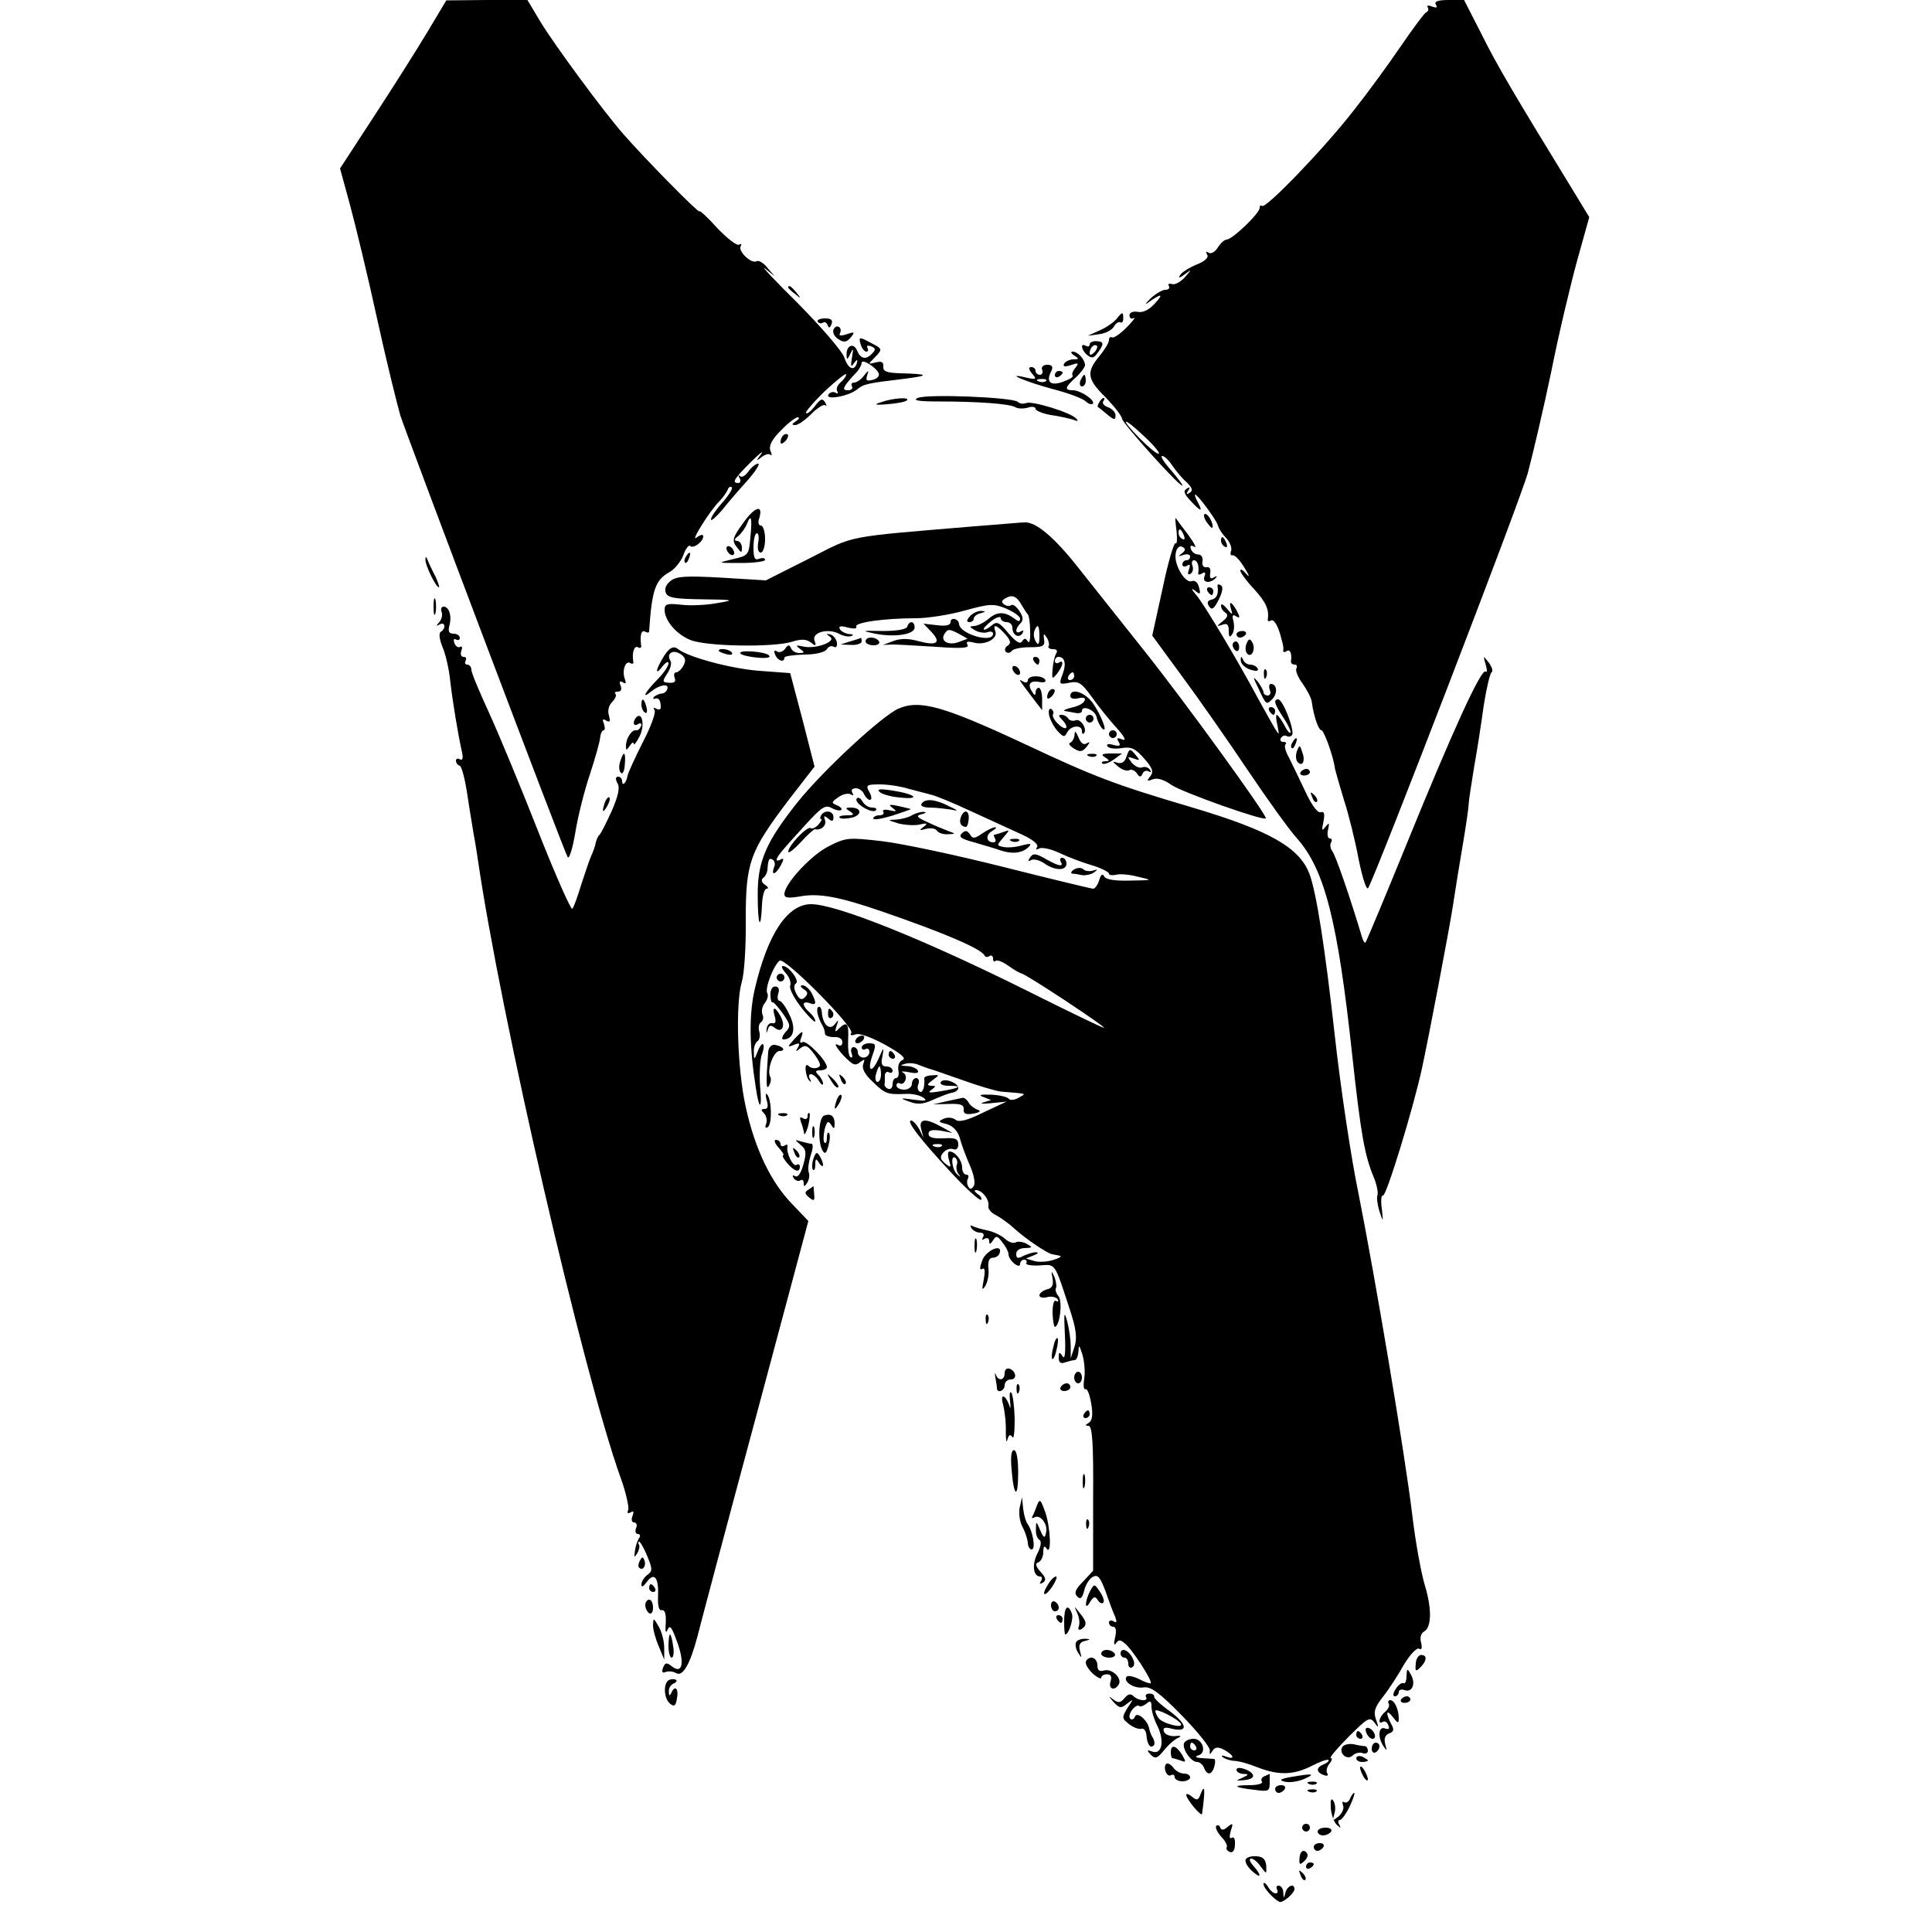 <?xml version="1.0" standalone="no"?>
<!DOCTYPE svg PUBLIC "-//W3C//DTD SVG 20010904//EN"
 "http://www.w3.org/TR/2001/REC-SVG-20010904/DTD/svg10.dtd">
<svg version="1.0" xmlns="http://www.w3.org/2000/svg"
 width="500pt" height="500pt" viewBox="0 0 500 500"
 preserveAspectRatio="xMidYMid meet">

<g transform="translate(0,500) scale(0.1,-0.1)"
fill="#000000" stroke="none">
<path d="M1106 4917 c-27 -45 -89 -143 -138 -218 l-88 -135 26 -95 c14 -52 46
-184 70 -294 24 -110 52 -222 60 -250 19 -58 422 -1124 433 -1143 4 -7 13 22
20 64 7 43 24 110 38 151 13 40 25 82 26 93 1 11 5 20 9 20 4 0 4 7 1 17 -5
11 -3 14 6 8 10 -5 11 -2 7 13 -4 12 -1 26 8 35 8 8 12 17 9 21 -4 3 -1 6 6 6
8 0 11 6 7 16 -4 10 -2 13 6 8 8 -5 9 -2 5 9 -8 21 2 49 14 41 5 -3 9 -2 8 3
-4 23 2 43 12 38 6 -4 10 -1 8 6 -3 27 1 40 11 34 6 -3 10 -3 10 2 7 106 16
132 52 152 13 7 29 26 36 43 6 18 15 29 18 25 8 -8 34 11 34 25 0 6 -8 4 -17
-3 -19 -16 33 68 58 93 9 9 19 23 22 30 2 7 7 10 11 7 3 -3 -8 -21 -24 -39
-17 -19 -30 -38 -30 -44 0 -6 12 5 28 23 15 19 44 53 66 77 21 24 34 44 28 44
-6 0 -17 -9 -25 -20 -8 -11 -17 -17 -22 -12 -5 4 -5 1 -1 -5 4 -7 2 -13 -3
-13 -18 0 -12 10 31 53 23 23 36 33 28 22 -14 -18 -13 -19 1 -8 9 7 19 10 23
6 4 -4 4 1 0 10 -5 13 3 29 27 53 18 19 38 34 43 34 6 0 4 -5 -4 -10 -11 -7
-12 -10 -2 -10 8 0 26 13 42 29 16 16 32 26 36 22 4 -3 4 0 -1 8 -6 11 -12 9
-26 -10 -10 -13 -20 -21 -23 -18 -3 2 19 28 49 57 30 28 55 48 55 43 0 -5 -7
-14 -15 -21 -8 -7 -12 -17 -8 -23 3 -5 1 -7 -5 -3 -6 3 -14 1 -18 -5 -9 -16
53 -4 74 13 17 14 25 16 117 27 73 9 71 13 -5 15 -35 1 -45 5 -44 17 1 12 -4
15 -20 11 -20 -5 -20 -5 -3 12 22 23 22 23 -12 40 -27 15 -29 14 -24 -4 3 -11
10 -20 15 -20 5 0 6 4 3 10 -3 5 0 7 9 4 12 -5 13 -9 3 -19 -16 -17 -30 -14
-39 8 -9 21 -28 13 -27 -11 0 -14 2 -14 10 3 7 16 8 14 4 -10 -4 -24 -3 -27 5
-15 8 10 10 11 8 2 -6 -24 -23 -18 -33 13 -6 17 -60 79 -120 140 -61 60 -99
101 -85 90 l25 -20 -19 22 c-10 13 -23 20 -28 17 -13 -8 -49 26 -41 39 3 5 2
7 -4 4 -6 -4 -31 16 -57 43 -25 28 -46 47 -46 43 0 -7 -140 135 -195 198 -53
60 -180 233 -216 292 l-34 57 -105 0 -105 -1 -49 -82z m1168 -883 c3 -7 -4
-14 -15 -17 -16 -4 -19 -2 -15 11 5 15 4 15 -8 0 -7 -10 -19 -18 -25 -18 -7 0
-9 -4 -6 -10 3 -5 -1 -10 -11 -10 -17 0 -12 10 24 48 6 7 12 18 12 23 0 12 38
-12 44 -27z"/>
<path d="M3716 4988 c5 -8 2 -9 -10 -5 -9 4 -15 3 -11 -2 3 -5 1 -11 -4 -13
-4 -1 -34 -41 -66 -88 -32 -47 -86 -121 -121 -165 -75 -97 -229 -257 -238
-248 -3 3 -6 1 -6 -5 0 -14 -70 -81 -85 -82 -6 0 -16 -9 -23 -20 -7 -12 -18
-18 -24 -14 -7 4 -8 3 -4 -5 5 -7 -5 -17 -28 -26 -19 -8 -38 -20 -42 -27 -5
-8 -1 -8 12 2 19 14 19 14 0 -8 -11 -12 -26 -20 -33 -17 -8 2 -11 0 -8 -5 3
-6 -1 -10 -9 -10 -8 0 -25 -10 -38 -22 -13 -13 -17 -18 -8 -12 35 25 43 25 20
0 -16 -18 -32 -26 -46 -23 -12 2 -21 -2 -21 -9 0 -7 5 -11 11 -7 6 3 -2 -8
-19 -25 -16 -16 -33 -28 -37 -25 -5 2 -8 -1 -8 -7 0 -7 -11 -25 -25 -42 -34
-41 -32 -59 16 -106 22 -23 42 -48 43 -56 2 -13 156 -184 156 -172 0 3 -14 21
-31 41 -17 19 -27 35 -21 35 5 0 17 -11 26 -25 9 -13 25 -33 37 -43 15 -15 17
-22 8 -27 -8 -6 -10 -4 -4 5 6 9 4 11 -4 5 -9 -5 -7 -13 10 -31 27 -29 33 -30
19 -4 -6 11 -9 20 -7 20 7 0 56 -67 59 -80 2 -8 11 -22 21 -32 10 -11 16 -26
13 -34 -3 -7 -1 -13 4 -11 6 1 20 -14 31 -33 12 -19 14 -26 5 -16 -9 11 -16
15 -16 9 0 -5 16 -27 35 -47 31 -34 40 -53 36 -79 -1 -5 3 -6 8 -3 8 5 19 -14
27 -46 1 -5 3 -11 4 -15 1 -5 2 -12 1 -16 -1 -5 3 -6 9 -2 9 6 14 -7 11 -27 0
-5 4 -8 10 -8 5 0 7 -4 4 -10 -3 -5 4 -23 16 -39 12 -17 23 -38 24 -48 4 -33
17 -73 25 -73 6 0 31 -67 35 -100 2 -8 12 -44 23 -80 12 -36 29 -105 38 -153
10 -50 21 -83 25 -75 26 49 393 1002 413 1074 13 49 41 168 61 264 19 96 50
225 67 287 l31 111 -48 79 c-144 235 -191 314 -231 395 l-45 88 -40 0 c-28 0
-38 -4 -33 -12z m-754 -1118 c23 -21 40 -42 37 -44 -3 -3 -25 15 -49 39 -55
56 -45 59 12 5z"/>
<path d="M2040 4256 c0 -2 8 -10 18 -17 15 -13 16 -12 3 4 -13 16 -21 21 -21
13z"/>
<path d="M2889 4174 c-7 -8 -26 -22 -43 -29 l-31 -14 29 4 c17 2 34 11 39 20
4 8 12 13 16 11 4 -3 8 1 8 9 0 19 -2 19 -18 -1z"/>
<path d="M2116 4168 c3 -5 9 -6 14 -3 4 3 10 0 12 -7 3 -8 6 -7 10 3 4 11 -1
15 -17 15 -13 0 -21 -4 -19 -8z"/>
<path d="M2157 4147 c-3 -8 3 -19 13 -25 14 -9 21 -8 32 5 11 14 10 15 -11 8
-15 -5 -21 -4 -17 3 3 6 2 13 -3 16 -5 3 -11 0 -14 -7z"/>
<path d="M2820 4109 c0 -6 -4 -7 -10 -4 -15 9 -12 -11 4 -24 10 -8 16 -8 23 1
21 27 21 34 2 35 -10 1 -19 -3 -19 -8z m12 -21 c-7 -7 -12 -8 -12 -2 0 6 3 14
7 17 3 4 9 5 12 2 2 -3 -1 -11 -7 -17z"/>
<path d="M2780 4080 c13 -8 13 -10 -2 -10 -9 0 -20 -5 -24 -11 -4 -8 1 -9 17
-4 20 7 22 6 12 -7 -7 -8 -10 -17 -7 -20 3 -3 -8 -10 -25 -16 -33 -12 -45 0
-30 28 5 11 2 16 -11 16 -10 0 -16 -6 -13 -13 3 -7 0 -13 -6 -13 -6 0 -11 5
-11 10 0 6 -5 10 -11 10 -8 0 -7 -6 2 -17 13 -15 11 -16 -16 -10 -59 14 -1
-11 70 -30 39 -10 76 -24 84 -31 7 -7 16 -10 19 -7 8 8 -30 34 -50 35 -24 0
-23 7 6 33 13 12 24 27 24 32 0 14 -18 35 -32 35 -6 0 -4 -5 4 -10z m-73 -66
c-3 -3 -12 -4 -19 -1 -8 3 -5 6 6 6 11 1 17 -2 13 -5z"/>
<path d="M2730 4029 c0 -5 5 -7 10 -4 6 3 10 8 10 11 0 2 -4 4 -10 4 -5 0 -10
-5 -10 -11z"/>
<path d="M2796 4015 c-3 -8 -1 -15 4 -15 6 0 10 7 10 15 0 8 -2 15 -4 15 -2 0
-6 -7 -10 -15z"/>
<path d="M2375 3970 c-14 -6 1 -9 55 -9 102 0 184 -6 198 -15 7 -4 21 -4 32
-1 11 4 20 2 20 -3 0 -5 18 -12 39 -16 22 -3 48 -9 58 -12 12 -5 15 -4 8 3
-15 16 -114 46 -129 40 -8 -3 -17 -2 -22 3 -13 12 -236 21 -259 10z"/>
<path d="M2280 3959 c-20 -6 -16 -8 18 -5 23 2 46 6 49 10 9 9 -37 6 -67 -5z"/>
<path d="M2845 3959 c-4 -6 -5 -11 -4 -12 2 -1 13 -10 25 -20 17 -14 21 -15
21 -2 0 8 -9 17 -19 21 -10 3 -16 10 -13 15 4 5 4 9 1 9 -3 0 -8 -5 -11 -11z"/>
<path d="M2027 3873 c-4 -3 -7 -11 -7 -17 0 -6 5 -5 12 2 6 6 9 14 7 17 -3 3
-9 2 -12 -2z"/>
<path d="M1923 3646 c-27 -37 -29 -45 -17 -61 13 -17 14 -17 14 -2 0 9 -6 17
-12 17 -9 1 -8 5 3 13 8 7 18 21 22 31 11 28 14 16 9 -35 -4 -45 -5 -47 -45
-56 -42 -10 -42 -10 21 -10 34 0 62 4 62 8 0 5 -7 6 -15 3 -12 -5 -15 2 -15
30 0 20 4 36 9 36 4 0 6 -11 3 -25 -2 -15 0 -25 7 -25 6 0 11 16 11 35 0 19
-5 35 -11 35 -6 0 -8 8 -4 19 11 37 -12 30 -42 -13z"/>
<path d="M3122 3650 c7 -10 14 -18 15 -16 6 6 -9 36 -18 36 -5 0 -4 -9 3 -20z"/>
<path d="M3045 3625 c2 -21 1 -35 -3 -31 -3 4 -19 -48 -33 -116 l-27 -123 77
-105 c43 -58 119 -167 170 -243 51 -76 108 -155 127 -176 72 -81 106 -212 144
-566 22 -202 32 -256 55 -311 8 -19 12 -40 10 -47 -3 -6 0 -25 5 -42 10 -29
10 -29 6 8 -3 20 -1 35 3 33 8 -5 79 227 101 329 18 83 70 356 80 420 5 33 16
103 25 155 9 52 16 102 16 110 0 8 7 51 14 95 8 44 19 116 25 160 7 44 16 82
20 85 5 3 1 14 -7 25 -15 19 -15 19 -8 -5 4 -14 4 -22 0 -18 -11 10 -85 -152
-207 -452 -55 -135 -102 -247 -104 -249 -2 -2 -5 2 -8 10 -32 107 -70 217 -78
226 -5 7 -7 17 -3 23 3 5 2 10 -3 10 -6 0 -8 10 -5 23 4 18 3 19 -7 7 -9 -12
-10 -9 -5 13 4 21 2 28 -7 25 -8 -3 -24 19 -41 56 -16 34 -35 73 -42 87 -8 14
-12 29 -8 33 3 3 1 6 -6 6 -7 0 -9 5 -6 10 4 6 10 8 15 5 5 -3 11 -1 14 3 7
12 -24 92 -36 92 -13 0 -10 -12 12 -45 11 -16 20 -34 20 -40 -1 -5 -8 2 -16
18 -8 15 -17 27 -20 27 -2 0 -2 -12 2 -27 5 -27 5 -27 -8 -6 -7 12 -26 46 -42
75 -53 99 -139 243 -160 268 -13 15 -14 19 -4 12 14 -12 16 -10 11 8 -3 13
-11 19 -19 16 -13 -5 -35 24 -41 54 -4 23 6 42 18 34 8 -4 7 -9 -2 -16 -11 -8
-10 -9 4 -4 9 3 17 1 17 -4 0 -6 -4 -10 -10 -10 -5 0 -10 -5 -10 -11 0 -5 5
-7 12 -3 8 5 9 2 5 -10 -4 -11 -3 -15 4 -11 6 4 8 13 5 21 -3 8 -1 14 4 14 9
0 14 -15 11 -33 -1 -5 4 -5 10 -1 8 5 10 2 6 -8 -6 -17 16 -19 30 -3 4 4 2 5
-5 1 -9 -6 -12 -2 -10 10 2 12 -2 18 -10 16 -7 -1 -12 5 -10 15 2 10 -3 18
-11 18 -8 0 -16 6 -19 14 -3 9 0 11 9 6 7 -5 0 9 -16 31 -16 21 -31 41 -32 43
-2 3 -1 -13 2 -34z m19 -11 c3 -8 2 -12 -4 -9 -6 3 -10 10 -10 16 0 14 7 11
14 -7z"/>
<path d="M2535 3639 c-359 -30 -319 -23 -442 -85 l-111 -56 -114 7 c-91 5
-117 4 -132 -8 -12 -9 -17 -20 -13 -31 5 -13 23 -16 94 -17 84 -1 86 -2 38
-10 -27 -5 -69 -7 -92 -4 -36 4 -43 2 -43 -13 0 -28 30 -63 66 -78 40 -17 213
-20 263 -5 25 8 38 7 50 -2 12 -10 14 -9 9 5 -8 21 34 33 63 18 11 -6 25 -9
32 -6 7 2 5 5 -5 5 -9 1 -20 6 -24 12 -5 9 1 10 20 5 16 -4 25 -3 22 2 -6 11
73 22 154 22 31 0 88 9 127 20 65 18 75 18 107 5 20 -9 36 -20 36 -26 0 -8 -4
-8 -12 -2 -27 21 -47 21 -69 2 -12 -10 -29 -19 -38 -19 -13 -1 -13 -2 2 -11
10 -6 25 -8 33 -5 8 3 14 1 14 -4 0 -26 -86 -1 -88 25 -1 14 -22 19 -22 5 0
-8 -12 -11 -35 -8 l-35 4 21 -22 c26 -28 13 -36 -35 -23 -25 7 -46 7 -64 0
l-27 -10 25 1 c14 0 65 -3 113 -6 66 -5 86 -3 81 5 -5 9 0 10 16 6 29 -8 63
10 56 29 -8 21 4 17 26 -8 14 -16 15 -23 6 -29 -7 -4 -9 -11 -5 -16 5 -4 11
-3 15 2 4 6 25 10 47 10 34 0 40 3 37 20 -2 16 -1 17 7 5 5 -8 7 -18 5 -22 -3
-4 2 -8 11 -8 10 0 13 -4 8 -12 -4 -7 -8 -26 -9 -41 -2 -25 -1 -26 12 -10 16
21 18 37 4 28 -5 -3 -10 -1 -10 4 0 6 4 11 9 11 17 0 21 -18 11 -45 -10 -26
-9 -27 17 -22 24 5 32 0 58 -36 16 -23 45 -59 64 -80 21 -23 27 -35 16 -31
-14 6 -16 4 -10 -6 6 -10 3 -12 -13 -8 -13 4 -20 2 -16 -3 3 -6 20 -8 37 -5
25 4 35 -1 58 -27 22 -25 25 -34 16 -46 -10 -12 -9 -14 6 -8 12 5 30 -1 48
-14 27 -19 238 -94 245 -87 5 6 -211 304 -314 433 -53 67 -128 161 -166 209
-67 86 -116 127 -146 124 -8 0 -60 -5 -115 -9z m109 -205 c6 -10 13 -21 16
-24 3 -3 6 -22 6 -44 1 -21 -2 -33 -6 -26 -6 9 -9 9 -15 0 -5 -8 -16 -1 -35
21 -24 29 -30 32 -44 20 -9 -8 -18 -12 -20 -10 -2 2 7 12 20 22 13 10 24 13
24 7 0 -5 7 -10 15 -10 8 0 15 -6 15 -14 0 -20 17 -29 26 -15 4 8 3 9 -4 5
-15 -9 -16 6 -1 21 8 8 7 17 -3 32 -8 12 -17 18 -21 15 -3 -3 -11 -3 -17 1 -9
6 -9 10 1 16 18 11 30 7 43 -17z m46 -81 c0 -21 -3 -24 -9 -14 -5 8 -7 20 -4
28 8 21 13 15 13 -14z m-207 6 l21 -12 -24 -9 c-26 -9 -47 3 -36 21 9 14 12
14 39 0z m297 -109 c0 -5 -5 -10 -11 -10 -5 0 -7 5 -4 10 3 6 8 10 11 10 2 0
4 -4 4 -10z"/>
<path d="M3160 3601 c0 -6 4 -13 10 -16 6 -3 7 1 4 9 -7 18 -14 21 -14 7z"/>
<path d="M1880 3581 c0 -5 5 -13 10 -16 6 -3 10 -2 10 4 0 5 -4 13 -10 16 -5
3 -10 2 -10 -4z"/>
<path d="M1775 3559 c-4 -6 -5 -12 -2 -15 2 -3 7 2 10 11 7 17 1 20 -8 4z"/>
<path d="M1101 3552 c-1 -14 27 -72 35 -72 2 0 -2 12 -9 28 -8 15 -17 34 -20
42 -4 10 -6 11 -6 2z"/>
<path d="M3151 3483 c3 -20 -2 -32 -16 -35 -10 -2 -12 -8 -6 -17 7 -11 13 -7
25 17 10 20 12 33 6 37 -6 4 -10 3 -9 -2z"/>
<path d="M3125 3470 c3 -5 8 -10 11 -10 2 0 4 5 4 10 0 6 -5 10 -11 10 -5 0
-7 -4 -4 -10z"/>
<path d="M1122 3430 c0 -19 2 -27 5 -17 2 9 2 25 0 35 -3 9 -5 1 -5 -18z"/>
<path d="M3160 3433 c0 -7 5 -15 12 -19 7 -5 5 -12 -8 -22 -16 -13 -17 -14 -1
-9 13 5 17 1 17 -16 0 -16 3 -18 9 -8 5 7 6 22 3 34 -4 14 -2 18 7 12 10 -6
11 -3 2 14 -14 25 -22 28 -15 4 5 -15 3 -15 -10 1 -9 11 -16 15 -16 9z"/>
<path d="M1143 3416 c3 -7 0 -19 -6 -26 -9 -10 -9 -11 1 -6 14 8 17 -10 3 -19
-6 -3 -4 -19 4 -39 8 -18 17 -57 20 -87 6 -52 20 -139 31 -187 3 -15 1 -21 -6
-17 -5 3 -10 2 -10 -4 0 -5 4 -11 10 -13 5 -1 14 -37 20 -78 6 -41 14 -86 16
-100 3 -14 7 -41 10 -60 60 -413 273 -1333 370 -1604 14 -38 22 -76 20 -83 -4
-9 -1 -11 6 -7 8 5 9 2 5 -9 -4 -10 -2 -17 4 -17 6 0 9 -7 5 -15 -3 -8 -1 -15
5 -15 6 0 7 -6 2 -12 -4 -7 -9 -22 -10 -33 -2 -16 -1 -17 6 -5 5 8 7 18 5 22
-3 4 -3 8 0 8 3 0 13 -17 21 -37 14 -34 14 -39 0 -49 -8 -6 -15 -17 -15 -25 0
-8 5 -5 14 7 19 26 31 12 29 -36 -1 -26 2 -39 10 -37 8 1 11 -10 10 -33 -2
-23 0 -29 5 -17 6 13 11 5 25 -34 20 -55 12 -84 -16 -60 -12 9 -16 8 -21 -5
-4 -11 -2 -15 7 -11 8 3 20 1 27 -3 17 -10 36 23 55 95 7 28 74 281 150 563
l137 512 -41 43 c-55 56 -97 142 -121 252 -22 100 -27 268 -10 325 6 19 11 91
10 160 0 149 10 176 112 311 l66 85 -31 121 -32 121 -81 6 c-75 6 -184 36
-209 56 -13 11 -26 2 -42 -27 -18 -31 -16 -41 2 -17 8 10 15 14 15 7 0 -7 -13
-26 -30 -43 -32 -33 -41 -51 -14 -29 21 17 46 21 41 6 -2 -7 -9 -12 -15 -12
-5 0 -14 -4 -19 -8 -4 -5 -3 -7 2 -5 10 3 15 -4 15 -23 0 -5 -5 -7 -12 -3 -7
4 -8 3 -4 -4 4 -6 -10 -44 -31 -84 -20 -40 -38 -79 -39 -86 -3 -18 -14 -28
-14 -14 0 7 -5 12 -10 12 -7 0 -8 -6 -2 -17 7 -11 2 -33 -15 -72 -14 -31 -28
-58 -31 -61 -4 -3 -8 -12 -10 -20 -1 -8 -7 -24 -12 -35 -5 -11 -16 -45 -26
-75 -9 -30 -19 -58 -23 -62 -3 -4 -44 88 -90 205 -46 117 -103 254 -127 306
-24 52 -44 100 -44 107 0 8 -5 14 -11 14 -5 0 -7 5 -4 10 3 6 1 10 -5 10 -7 0
-9 7 -6 16 3 8 2 13 -3 10 -5 -3 -12 1 -15 10 -3 8 -2 12 4 9 6 -3 10 -1 10 4
0 6 -7 11 -16 11 -12 0 -15 6 -11 21 7 25 -1 49 -15 49 -6 0 -8 -6 -5 -14z
m626 -138 c-5 -10 -14 -18 -19 -18 -5 0 -7 -6 -4 -14 4 -10 -1 -14 -14 -13
-18 1 -19 3 -5 24 8 12 12 27 8 33 -11 18 5 30 25 18 14 -9 16 -16 9 -30z"/>
<path d="M2510 3405 c-9 -10 -9 -15 -1 -15 6 0 11 4 11 9 0 5 8 12 18 14 14 4
14 5 1 6 -9 0 -22 -6 -29 -14z"/>
<path d="M2348 3378 c-3 -7 -27 -11 -64 -11 -55 1 -56 1 -19 -7 51 -10 102 -2
102 16 0 17 -14 19 -19 2z"/>
<path d="M3200 3358 c0 -4 4 -8 9 -8 6 0 12 4 15 8 3 5 -1 9 -9 9 -8 0 -15 -4
-15 -9z"/>
<path d="M2148 3352 c18 -12 -37 -33 -70 -25 -18 4 -20 3 -8 -6 13 -9 13 -11
-2 -11 -9 0 -19 6 -21 13 -4 9 -8 9 -15 -2 -5 -7 -15 -11 -21 -7 -7 5 -9 1 -5
-8 6 -16 24 -22 24 -8 0 4 23 7 51 8 30 0 54 6 59 14 4 7 12 10 18 6 6 -3 9 1
8 11 -2 9 -9 19 -17 21 -11 3 -12 2 -1 -6z"/>
<path d="M2200 3340 l-25 -8 28 -1 c15 -1 27 4 27 9 0 6 -1 10 -2 9 -2 -1 -14
-5 -28 -9z"/>
<path d="M2240 3340 c0 -5 9 -10 21 -10 11 0 17 5 14 10 -3 6 -13 10 -21 10
-8 0 -14 -4 -14 -10z"/>
<path d="M3226 3334 c-4 -9 -3 -21 2 -26 12 -12 23 15 12 31 -5 9 -9 8 -14 -5z"/>
<path d="M3190 3331 c0 -6 4 -12 8 -15 5 -3 9 1 9 9 0 8 -4 15 -9 15 -4 0 -8
-4 -8 -9z"/>
<path d="M1860 3316 c0 -2 9 -6 20 -9 11 -3 18 -1 14 4 -5 9 -34 13 -34 5z"/>
<path d="M1916 3309 c2 -4 22 -9 44 -11 24 -2 36 0 30 6 -10 10 -80 15 -74 5z"/>
<path d="M2675 3290 c3 -5 8 -10 11 -10 2 0 4 5 4 10 0 6 -5 10 -11 10 -5 0
-7 -4 -4 -10z"/>
<path d="M3211 3293 c-1 -13 16 -26 37 -29 6 -1 10 2 6 7 -3 5 -11 9 -19 9 -7
0 -16 6 -18 13 -4 9 -6 9 -6 0z"/>
<path d="M2620 3271 c0 -5 5 -13 10 -16 6 -3 10 -2 10 4 0 5 -4 13 -10 16 -5
3 -10 2 -10 -4z"/>
<path d="M3271 3254 c0 -11 3 -14 6 -6 3 7 2 16 -1 19 -3 4 -6 -2 -5 -13z"/>
<path d="M2660 3239 c0 -5 -6 -7 -12 -3 -14 8 -14 9 29 -48 l20 -26 0 29 c0
16 -4 29 -9 29 -4 0 -8 -6 -8 -12 0 -9 -3 -8 -9 2 -13 19 -5 30 19 25 12 -2
18 0 15 6 -8 12 -45 12 -45 -2z"/>
<path d="M3256 3220 c21 -45 21 -45 37 -29 14 15 12 39 -4 39 -4 0 -6 -7 -3
-15 4 -8 1 -15 -5 -15 -6 0 -11 4 -11 8 0 5 -7 17 -15 28 -13 15 -13 13 1 -16z"/>
<path d="M2717 3213 c-4 -3 -7 -11 -7 -17 0 -6 5 -5 12 2 6 6 9 14 7 17 -3 3
-9 2 -12 -2z"/>
<path d="M2770 3199 c0 -7 9 -9 21 -6 13 3 19 1 16 -6 -2 -7 -17 -15 -33 -18
-16 -4 -24 -8 -19 -9 6 -1 18 -3 28 -5 9 -2 17 0 17 5 0 17 35 2 38 -16 2 -10
9 -23 14 -29 18 -17 -3 37 -25 67 -21 28 -57 38 -57 17z"/>
<path d="M1660 3176 c0 -8 4 -17 9 -20 5 -4 7 3 4 14 -6 23 -13 26 -13 6z"/>
<path d="M2325 3166 c-43 -19 -195 -160 -260 -241 -83 -104 -105 -155 -104
-243 0 -78 8 -94 11 -24 1 23 6 42 12 42 6 0 4 5 -4 10 -9 6 -11 13 -5 18 6 4
10 13 11 20 2 28 4 33 14 27 5 -3 7 -12 3 -20 -8 -23 5 -18 18 6 8 15 8 19 0
15 -6 -4 -11 -4 -11 -1 0 8 14 24 74 90 42 46 52 53 68 44 11 -6 22 -8 25 -5
3 3 -2 8 -11 12 -15 6 -15 8 4 21 11 8 25 11 32 7 7 -4 8 -3 4 4 -4 7 -1 12 9
12 8 0 18 -7 21 -15 4 -8 10 -15 15 -15 6 0 5 9 -1 20 -10 18 -8 20 27 20 21
0 54 -5 73 -11 19 -5 45 -12 57 -15 12 -2 60 -22 105 -43 46 -21 105 -48 131
-60 29 -13 45 -26 41 -33 -4 -7 -3 -8 5 -4 7 4 31 -1 54 -12 23 -11 61 -25 85
-32 23 -7 42 -17 42 -21 0 -4 8 -5 18 -3 9 3 35 1 57 -5 40 -9 39 -9 -22 -10
-40 -1 -63 3 -66 12 -4 7 -8 3 -12 -10 -4 -13 -11 -23 -16 -23 -4 0 -108 25
-231 56 -123 31 -264 61 -315 67 -88 10 -93 10 -140 -14 -46 -24 -113 -97
-113 -123 0 -10 10 -11 40 -6 49 9 99 0 210 -38 163 -56 261 -98 268 -115 2
-4 8 -5 13 -1 5 3 9 0 9 -7 0 -7 3 -9 6 -6 4 4 19 -2 33 -12 14 -10 29 -19 34
-20 11 -1 223 -141 214 -141 -4 0 -93 43 -197 95 -267 133 -495 225 -561 225
-61 0 -112 -77 -145 -217 -16 -66 -15 -150 2 -258 9 -61 17 -57 11 5 -2 30 0
66 4 79 12 31 2 41 -10 10 -9 -23 -10 -23 -10 -2 -1 12 4 25 9 28 6 4 8 15 5
25 -3 10 -1 21 4 24 6 4 8 13 4 21 -3 9 0 22 7 30 6 8 9 19 6 24 -8 12 17 75
32 85 14 8 194 -173 185 -187 -4 -6 0 -8 11 -4 10 4 40 -7 77 -27 41 -23 55
-35 45 -39 -9 -4 -13 -15 -11 -27 2 -11 0 -20 -6 -20 -5 0 -9 -7 -9 -16 0 -9
-5 -14 -11 -12 -6 2 -10 7 -10 11 1 4 1 14 1 23 0 8 5 12 10 9 6 -3 10 -1 10
4 0 6 -7 11 -16 11 -12 0 -15 7 -10 28 4 23 3 23 -10 -7 -18 -41 -31 -34 -16
8 10 28 9 31 -9 31 -10 0 -19 -5 -19 -11 0 -5 5 -7 10 -4 6 3 10 0 10 -8 0 -7
-7 -14 -15 -14 -8 0 -15 6 -15 14 0 7 -5 13 -11 13 -6 0 -8 -7 -5 -16 3 -8 2
-13 -3 -10 -5 3 -7 24 -6 46 2 42 -3 48 -24 28 -10 -11 -11 -9 -6 7 6 16 5 17
-4 5 -13 -18 -31 -3 -34 28 0 11 -5 19 -9 16 -7 -4 -2 -27 11 -49 3 -5 6 -14
6 -20 0 -5 10 -9 23 -9 13 1 22 -4 22 -13 0 -9 -5 -11 -12 -7 -16 9 9 -25 31
-43 11 -10 18 -10 28 -1 11 8 12 7 7 -6 -4 -11 4 -27 25 -46 32 -31 37 -33 86
-31 17 1 37 -4 45 -10 11 -8 5 -9 -25 -5 -36 5 -38 4 -12 -5 21 -8 35 -7 60 4
18 8 40 17 50 19 10 1 18 8 17 13 -2 14 -38 26 -45 15 -4 -6 6 -10 21 -10 37
0 28 -6 -21 -14 -29 -5 -36 -4 -25 3 13 10 13 11 0 11 -12 1 -11 4 4 15 18 13
18 14 -2 12 -11 0 -20 -4 -20 -7 2 -23 -4 -40 -12 -35 -5 3 -7 12 -3 20 3 8 0
15 -6 15 -6 0 -11 -7 -11 -15 0 -8 -9 -15 -20 -15 -11 0 -20 5 -20 11 0 5 4 8
9 5 5 -3 11 1 14 8 3 8 1 17 -6 20 -7 4 1 4 16 1 19 -4 26 -2 22 5 -3 5 -16
11 -28 11 -18 1 -19 2 -4 6 10 3 26 1 35 -3 9 -4 22 -8 27 -10 6 -1 44 -15 85
-29 41 -15 86 -28 100 -30 71 -6 67 -4 46 -16 -10 -6 -21 -7 -25 -3 -3 5 -24
10 -46 11 -29 1 -34 -1 -20 -6 l20 -8 -20 -6 c-11 -4 -2 -4 20 -2 l40 4 -60
-28 c-42 -21 -64 -26 -72 -19 -7 6 -21 7 -30 3 -16 -7 -15 -9 7 -14 16 -5 28
-17 34 -36 4 -17 16 -48 26 -71 10 -23 15 -46 10 -53 -5 -9 -10 -10 -14 -2 -4
6 -4 16 -1 21 3 6 1 10 -4 10 -6 0 -11 8 -11 18 0 19 -18 42 -33 42 -4 0 -5
-10 -1 -22 6 -20 5 -21 -10 -9 -13 11 -14 17 -5 28 7 8 18 12 26 9 8 -3 13 2
13 12 0 15 -8 18 -38 16 -27 -1 -39 2 -39 12 0 9 10 11 31 8 l31 -6 -29 16
c-41 23 -59 21 -52 -6 l6 -23 -11 23 c-7 12 -16 22 -21 22 -14 0 24 -49 103
-134 39 -42 74 -74 78 -71 3 3 -1 10 -9 15 -8 6 -10 10 -4 10 16 0 35 -25 32
-41 -2 -7 7 -18 20 -24 13 -7 35 -23 50 -37 28 -25 81 -61 95 -64 4 -1 13 -2
20 -4 6 -1 -1 -6 -18 -11 -16 -5 -39 -6 -50 -2 l-20 6 20 8 c11 4 14 8 7 8 -7
1 -22 -4 -33 -9 -15 -8 -19 -7 -19 5 0 9 9 15 23 15 20 1 20 2 4 11 -9 5 -22
7 -28 4 -6 -4 -18 0 -28 9 -10 9 -31 19 -47 22 -15 3 -32 8 -37 11 -6 3 -7 1
-3 -5 4 -7 14 -12 22 -12 9 0 12 -5 8 -12 -4 -7 -3 -8 4 -4 7 4 12 1 12 -6 0
-9 3 -9 10 2 8 13 11 12 24 -5 9 -11 16 -25 16 -31 0 -16 30 -40 30 -25 0 6 5
11 11 11 5 0 8 -4 5 -9 -3 -4 12 -7 34 -6 43 3 38 10 79 -115 16 -49 19 -72
12 -95 l-10 -30 0 30 c0 17 -4 46 -9 65 -8 29 -9 24 -6 -35 2 -46 0 -65 -6
-55 -8 12 -10 12 -10 -4 0 -12 5 -16 16 -12 9 3 20 6 25 6 5 0 9 10 10 23 1
18 2 17 10 -8 5 -16 8 -45 5 -63 -3 -18 -1 -30 3 -27 5 2 11 -14 15 -37 5 -29
3 -44 -6 -50 -10 -6 -10 -8 -1 -8 10 0 13 -45 12 -187 l0 -188 -26 -28 c-20
-20 -24 -30 -15 -39 8 -8 13 -4 18 16 3 14 13 30 22 35 13 7 19 0 33 -37 9
-26 20 -56 25 -66 5 -14 4 -17 -4 -12 -7 4 -12 2 -12 -3 0 -6 5 -11 11 -11 7
0 9 -10 5 -27 -4 -17 -3 -23 2 -16 7 10 11 10 23 0 19 -15 72 -97 67 -103 -2
-2 -16 3 -31 11 -15 7 -29 10 -32 5 -8 -13 21 -31 45 -27 18 3 41 -14 98 -72
41 -42 74 -83 73 -91 -1 -12 0 -12 7 -1 7 10 14 11 31 2 25 -14 28 -26 4 -17
-10 4 -14 3 -9 -1 4 -4 17 -9 29 -10 12 0 40 -8 62 -17 54 -21 93 -20 140 4
21 11 41 18 43 15 3 -2 -3 -7 -12 -11 -20 -8 -21 -20 0 -28 9 -3 12 -2 9 5 -4
5 -1 16 5 24 7 8 9 15 4 15 -5 0 16 25 46 55 49 49 55 53 67 37 11 -15 12 -14
4 8 -7 20 -3 32 19 60 15 19 39 56 54 83 16 26 33 44 39 40 6 -4 8 2 5 15 -4
13 -1 25 8 30 19 11 20 59 1 121 -9 30 -24 111 -32 180 -20 164 -95 609 -139
831 -20 96 -47 279 -61 405 -26 234 -48 374 -66 423 -26 69 -104 113 -306 173
-199 59 -249 78 -428 162 -214 100 -275 117 -330 93z m-45 -946 c0 -11 -4 -20
-9 -20 -5 0 -7 9 -4 20 3 11 7 20 9 20 2 0 4 -9 4 -20z m157 -186 c-3 -3 -12
-4 -19 -1 -8 3 -5 6 6 6 11 1 17 -2 13 -5z m39 -49 c-2 -7 0 -18 5 -24 6 -8 5
-8 -3 -1 -14 11 -19 52 -6 44 5 -4 7 -12 4 -19z"/>
<path d="M2715 3149 c3 -12 12 -30 22 -41 15 -16 18 -17 25 -3 10 18 38 20 38
3 0 -6 2 -9 5 -6 10 10 -8 39 -21 34 -7 -3 -16 -1 -19 4 -4 6 -11 10 -18 10
-8 0 -8 -3 1 -12 20 -20 13 -32 -8 -13 -11 10 -17 21 -15 26 3 4 1 10 -4 14
-6 3 -8 -4 -6 -16z"/>
<path d="M3285 3160 c3 -5 8 -10 11 -10 2 0 4 5 4 10 0 6 -5 10 -11 10 -5 0
-7 -4 -4 -10z"/>
<path d="M1647 3144 c-11 -12 -8 -26 4 -18 7 4 10 2 8 -5 -3 -7 -8 -12 -13
-11 -11 2 -26 -21 -26 -40 0 -13 1 -13 10 0 5 8 10 11 10 5 0 -5 7 3 15 19 14
26 8 65 -8 50z"/>
<path d="M2810 3140 c0 -5 5 -10 10 -10 6 0 10 5 10 10 0 6 -4 10 -10 10 -5 0
-10 -4 -10 -10z"/>
<path d="M2781 3098 c-1 -9 -6 -18 -11 -20 -6 -2 -2 -8 9 -15 16 -10 22 -9 33
4 9 12 10 15 0 9 -8 -5 -15 1 -21 16 -7 16 -10 18 -10 6z"/>
<path d="M2870 3100 c0 -5 5 -10 10 -10 6 0 10 5 10 10 0 6 -4 10 -10 10 -5 0
-10 -4 -10 -10z"/>
<path d="M3345 3079 c-4 -6 -5 -12 -2 -15 2 -3 7 2 10 11 7 17 1 20 -8 4z"/>
<path d="M3356 3055 c-3 -10 -3 -22 3 -28 12 -12 20 4 11 27 -6 19 -7 19 -14
1z"/>
<path d="M2915 3041 c-4 -13 -12 -18 -23 -15 -14 5 -14 3 2 -10 10 -8 23 -13
29 -9 5 3 14 -1 19 -8 7 -11 11 -11 15 -1 2 6 10 9 15 6 7 -4 8 -2 4 4 -4 6
-13 9 -20 6 -7 -3 -19 3 -27 12 -12 16 -12 17 5 11 16 -6 17 -5 6 8 -16 19
-17 19 -25 -4z"/>
<path d="M1605 3029 c-4 -12 -3 -25 2 -29 4 -5 9 4 10 21 3 34 -3 38 -12 8z"/>
<path d="M2818 3043 c7 -3 16 -2 19 1 4 3 -2 6 -13 5 -11 0 -14 -3 -6 -6z"/>
<path d="M2860 3040 c12 -8 12 -10 1 -10 -8 0 -12 -3 -8 -6 3 -3 16 1 29 10
l22 16 -29 0 c-23 0 -27 -3 -15 -10z"/>
<path d="M3366 3002 c-3 -5 1 -9 9 -9 8 0 15 4 15 9 0 4 -4 8 -9 8 -6 0 -12
-4 -15 -8z"/>
<path d="M2276 2951 c5 -6 29 -13 53 -15 56 -6 40 9 -19 18 -31 5 -42 4 -34
-3z"/>
<path d="M3396 2937 c3 -10 9 -15 12 -12 3 3 0 11 -7 18 -10 9 -11 8 -5 -6z"/>
<path d="M1566 2925 c-9 -26 -7 -32 5 -12 6 10 9 21 6 23 -2 3 -7 -2 -11 -11z"/>
<path d="M2217 2933 c-7 -12 40 -40 50 -30 3 4 -1 7 -10 7 -9 0 -20 7 -25 16
-5 9 -12 12 -15 7z"/>
<path d="M2385 2920 c-4 -6 6 -10 22 -10 15 0 39 -3 53 -5 22 -5 21 -3 -5 9
-35 18 -61 20 -70 6z"/>
<path d="M2310 2909 c12 -9 11 -10 -8 -6 -12 3 -20 1 -16 -4 3 -5 -2 -9 -10
-9 -9 0 -16 -4 -16 -8 0 -5 22 -1 49 7 27 9 48 16 48 17 -1 1 -15 4 -32 8 -23
5 -27 4 -15 -5z"/>
<path d="M2200 2900 c12 -8 10 -10 -9 -10 -13 0 -22 -3 -18 -6 3 -4 18 -3 32
0 27 7 25 26 -3 26 -15 0 -15 -2 -2 -10z"/>
<path d="M2125 2890 c-3 -5 -3 -10 0 -10 3 0 0 -6 -7 -14 -7 -8 -16 -12 -20
-9 -10 5 -58 -46 -58 -61 0 -6 14 5 32 24 17 19 34 34 37 34 16 -4 31 10 26
24 -4 11 -2 12 8 4 10 -9 14 -8 14 3 0 17 -23 20 -32 5z"/>
<path d="M2360 2890 c-8 -5 -26 -10 -40 -11 -24 -1 -24 -1 5 -10 16 -4 41 -6
55 -3 20 5 22 3 10 -6 -12 -9 -11 -10 7 -5 12 3 24 1 28 -5 3 -5 16 -10 28 -9
21 1 21 1 2 8 -11 4 -35 14 -54 23 -29 13 -32 17 -15 21 11 3 13 5 4 6 -8 0
-22 -4 -30 -9z"/>
<path d="M2487 2886 c-6 -14 0 -26 13 -26 3 0 6 9 7 20 2 23 -12 27 -20 6z"/>
<path d="M2542 2843 c-20 -14 -25 -14 -32 -2 -7 10 -12 11 -21 2 -9 -9 -1 -14
32 -23 24 -7 55 -16 69 -21 30 -10 56 -7 72 9 9 9 5 10 -18 4 -16 -5 -37 -6
-47 -4 -18 4 -18 4 0 25 17 20 17 20 0 14 -10 -4 -21 -7 -23 -7 -3 0 -2 -4 1
-10 3 -5 2 -10 -4 -10 -19 0 -21 19 -4 29 10 6 14 10 8 10 -5 0 -20 -7 -33
-16z"/>
<path d="M2618 2823 c7 -3 16 -2 19 1 4 3 -2 6 -13 5 -11 0 -14 -3 -6 -6z"/>
<path d="M2664 2778 c-4 -7 -3 -8 4 -4 7 4 22 0 34 -8 28 -20 58 -20 58 -1 0
8 -5 15 -11 15 -5 0 -7 -4 -4 -10 9 -14 -5 -12 -35 5 -31 18 -37 18 -46 3z"/>
<path d="M2780 2750 c-8 -5 -10 -10 -5 -11 6 0 17 -2 26 -4 9 -1 23 2 30 7 11
8 11 9 -2 5 -9 -3 -21 -1 -25 3 -5 5 -15 5 -24 0z"/>
<path d="M2034 2481 c9 -10 14 -24 11 -32 -3 -8 11 -34 30 -58 19 -24 35 -39
35 -34 0 6 -7 16 -15 23 -8 7 -15 16 -15 21 0 5 7 6 15 3 18 -7 19 0 5 27 -6
10 -16 19 -23 19 -7 0 -6 -4 3 -10 11 -7 12 -12 3 -21 -8 -8 -14 -6 -22 9 -7
13 -7 23 -1 27 10 6 -18 45 -34 45 -5 0 -2 -8 8 -19z"/>
<path d="M2010 2470 c0 -5 5 -10 10 -10 6 0 10 5 10 10 0 6 -4 10 -10 10 -5 0
-10 -4 -10 -10z"/>
<path d="M1994 2424 c0 -12 3 -20 5 -18 2 2 14 -11 27 -29 20 -29 21 -34 6
-49 -8 -10 -10 -18 -5 -18 27 0 34 28 16 64 -9 20 -21 36 -26 36 -4 0 -6 8 -3
18 4 12 1 19 -8 19 -8 0 -13 -10 -12 -23z"/>
<path d="M2005 2370 c4 -14 2 -20 -6 -18 -7 2 -14 -5 -15 -15 -1 -13 -1 -13 3
-2 3 12 8 13 18 5 19 -15 29 4 15 30 -14 26 -23 26 -15 0z"/>
<path d="M2143 2375 c0 -8 4 -12 9 -9 5 3 6 10 3 15 -9 13 -12 11 -12 -6z"/>
<path d="M2055 2310 c-18 -20 -18 -21 0 -14 14 6 16 4 10 -7 -7 -11 -6 -12 6
-2 13 10 19 8 37 -16 16 -23 18 -30 8 -34 -8 -3 -18 -1 -23 4 -6 6 -9 2 -8
-10 1 -12 5 -24 10 -28 4 -5 5 -2 1 5 -4 6 -3 12 3 12 5 0 15 -8 20 -17 6 -10
11 -13 11 -7 0 5 -5 15 -12 22 -9 9 -8 12 5 12 9 0 17 4 17 8 0 17 -53 71 -63
65 -6 -4 -8 0 -4 10 8 22 4 21 -18 -3z"/>
<path d="M2215 2310 c-3 -5 -2 -10 4 -10 5 0 13 5 16 10 3 6 2 10 -4 10 -5 0
-13 -4 -16 -10z"/>
<path d="M1988 2277 c-6 -82 -5 -99 2 -87 5 8 6 18 4 22 -11 17 8 68 23 68 19
0 9 13 -12 16 -9 1 -16 -7 -17 -19z"/>
<path d="M2300 2270 c0 -5 5 -10 11 -10 5 0 7 5 4 10 -3 6 -8 10 -11 10 -2 0
-4 -4 -4 -10z"/>
<path d="M2151 2203 c7 -12 15 -20 18 -17 3 2 -3 12 -13 22 -17 16 -18 16 -5
-5z"/>
<path d="M2176 2207 c3 -10 9 -15 12 -12 3 3 0 11 -7 18 -10 9 -11 8 -5 -6z"/>
<path d="M1984 2153 c5 -16 3 -23 -5 -23 -10 0 -10 -3 -2 -11 6 -6 9 -18 6
-27 -4 -9 -2 -13 4 -9 12 8 10 73 -2 85 -4 4 -4 -3 -1 -15z"/>
<path d="M2166 2155 c-9 -26 -7 -32 5 -12 6 10 9 21 6 23 -2 3 -7 -2 -11 -11z"/>
<path d="M2450 2150 l-35 -8 40 1 c31 1 40 -2 39 -14 -1 -12 6 -14 25 -11 17
3 21 7 11 10 -8 3 -19 11 -23 18 -4 8 -11 13 -15 13 -4 -1 -23 -5 -42 -9z"/>
<path d="M2018 2113 c7 -3 16 -2 19 1 4 3 -2 6 -13 5 -11 0 -14 -3 -6 -6z"/>
<path d="M2090 2111 c0 -7 -5 -9 -12 -5 -8 5 -9 2 -5 -10 4 -10 7 -23 8 -29 0
-7 5 1 10 17 4 17 6 32 4 35 -3 2 -5 -1 -5 -8z"/>
<path d="M2133 2113 c-15 -5 -17 -71 -4 -91 6 -10 10 -7 15 13 4 15 5 30 1 33
-3 3 -5 -3 -5 -13 0 -10 -3 -16 -6 -12 -4 3 -3 18 0 34 6 21 9 24 17 12 7 -12
9 -11 9 3 0 20 -10 27 -27 21z"/>
<path d="M2102 2070 c0 -14 2 -19 5 -12 2 6 2 18 0 25 -3 6 -5 1 -5 -13z"/>
<path d="M2015 2030 c10 -11 15 -20 12 -20 -4 0 1 -9 10 -20 19 -22 33 -26 33
-9 0 5 -4 8 -9 4 -9 -5 -27 32 -23 48 1 5 -2 6 -8 2 -5 -3 -10 -1 -10 4 0 6
-5 11 -12 11 -6 0 -3 -9 7 -20z"/>
<path d="M2072 2037 c14 -11 16 -20 7 -51 -6 -22 -14 -34 -21 -30 -7 4 -8 2
-4 -5 4 -6 12 -9 17 -6 5 4 9 0 9 -7 0 -10 2 -10 9 1 5 8 7 20 4 27 -3 8 0 27
5 44 6 16 7 30 2 30 -4 0 -17 3 -27 6 -17 5 -17 5 -1 -9z"/>
<path d="M2056 2017 c3 -10 9 -15 12 -12 3 3 0 11 -7 18 -10 9 -11 8 -5 -6z"/>
<path d="M2105 2001 c-4 -13 -4 -25 -1 -28 3 -4 6 2 6 13 0 16 2 17 10 4 5 -8
10 -10 10 -5 0 6 -4 16 -9 24 -7 11 -10 9 -16 -8z"/>
<path d="M2092 1921 c-10 -6 -10 -10 2 -20 12 -10 15 -9 13 8 -1 12 -1 21 -2
21 0 0 -6 -4 -13 -9z"/>
<path d="M2522 1775 c0 -16 2 -22 5 -12 2 9 2 23 0 30 -3 6 -5 -1 -5 -18z"/>
<path d="M2542 1738 c-7 -19 -7 -26 0 -22 7 4 8 -5 4 -27 -5 -27 -5 -30 4 -17
6 10 10 30 8 45 -2 18 2 28 11 28 8 0 16 5 18 12 9 26 -35 8 -45 -19z"/>
<path d="M2724 1691 c3 -17 -1 -25 -15 -28 -10 -3 -19 -10 -19 -15 0 -6 9 -8
20 -5 11 3 23 0 27 -5 3 -6 2 -8 -4 -5 -6 4 -9 -10 -9 -32 1 -22 4 -37 7 -35
13 8 19 67 8 80 -6 7 -9 17 -6 21 2 4 0 17 -4 28 -8 18 -9 17 -5 -4z"/>
<path d="M2551 1584 c0 -11 3 -14 6 -6 3 7 2 16 -1 19 -3 4 -6 -2 -5 -13z"/>
<path d="M2726 1514 c-4 -14 -5 -28 -3 -31 3 -2 8 8 11 23 4 14 5 28 3 31 -3
2 -8 -8 -11 -23z"/>
<path d="M2576 1435 c2 -11 4 -23 4 -27 0 -15 20 -8 20 7 0 8 7 15 16 15 17 0
14 22 -4 28 -7 2 -12 -3 -12 -12 0 -19 -17 -21 -23 -3 -2 6 -3 3 -1 -8z"/>
<path d="M2780 1435 c0 -8 5 -15 10 -15 6 0 10 7 10 15 0 8 -4 15 -10 15 -5 0
-10 -7 -10 -15z"/>
<path d="M2631 1404 c0 -11 3 -14 6 -6 3 7 2 16 -1 19 -3 4 -6 -2 -5 -13z"/>
<path d="M2745 1410 c-3 -5 1 -10 9 -10 9 0 16 5 16 10 0 6 -4 10 -9 10 -6 0
-13 -4 -16 -10z"/>
<path d="M2614 1374 c2 -16 1 -22 -1 -14 -10 31 -26 36 -17 5 4 -16 8 -48 7
-70 0 -22 2 -31 4 -21 4 13 7 15 13 7 4 -7 6 15 6 48 -1 33 -5 63 -9 67 -4 4
-5 -6 -3 -22z"/>
<path d="M2805 1340 c-3 -5 -1 -10 4 -10 6 0 11 5 11 10 0 6 -2 10 -4 10 -3 0
-8 -4 -11 -10z"/>
<path d="M2618 1196 c6 -72 17 -76 17 -7 0 35 -4 58 -11 58 -7 0 -9 -18 -6
-51z"/>
<path d="M2802 1165 c0 -16 2 -22 5 -12 2 9 2 23 0 30 -3 6 -5 -1 -5 -18z"/>
<path d="M2639 1099 c-3 -15 0 -38 7 -50 7 -13 13 -32 14 -41 0 -10 5 -18 10
-18 11 0 3 47 -10 65 -5 6 -10 24 -12 40 l-3 30 -6 -26z"/>
<path d="M2684 1105 c-4 -11 -9 -24 -12 -29 -3 -5 0 -6 5 -3 15 9 36 -18 30
-40 -3 -15 -6 -14 -15 7 -10 24 -11 24 -11 3 -1 -12 3 -25 9 -28 6 -4 4 -17
-5 -35 -15 -29 -11 -60 7 -60 5 0 6 -5 2 -12 -5 -7 -3 -8 5 -4 9 6 8 13 -6 28
-13 15 -15 22 -5 25 6 3 12 14 12 26 0 15 3 18 8 10 14 -22 11 53 -3 94 -12
33 -14 35 -21 18z"/>
<path d="M2811 1054 c0 -11 3 -14 6 -6 3 7 2 16 -1 19 -3 4 -6 -2 -5 -13z"/>
<path d="M1656 961 c-4 -7 -5 -15 -2 -18 9 -9 19 4 14 18 -4 11 -6 11 -12 0z"/>
<path d="M2712 899 c-19 -30 -8 -34 12 -4 9 14 13 25 9 25 -5 0 -14 -9 -21
-21z"/>
<path d="M1680 890 c0 -5 5 -10 11 -10 5 0 7 5 4 10 -3 6 -8 10 -11 10 -2 0
-4 -4 -4 -10z"/>
<path d="M2821 882 c-14 -27 -14 -53 0 -28 9 14 13 16 20 5 4 -7 11 -10 14 -7
4 4 0 16 -8 28 -15 22 -15 22 -26 2z"/>
<path d="M1670 846 c0 -8 5 -18 10 -21 6 -3 10 3 10 14 0 12 -4 21 -10 21 -5
0 -10 -6 -10 -14z"/>
<path d="M2720 846 c0 -9 5 -16 10 -16 6 0 10 4 10 9 0 6 -4 13 -10 16 -5 3
-10 -1 -10 -9z"/>
<path d="M2754 805 c0 -19 1 -35 3 -35 9 0 22 41 17 54 -10 27 -20 18 -20 -19z"/>
<path d="M2788 825 c5 -11 7 -26 4 -34 -3 -8 0 -11 7 -7 15 10 14 19 -5 42
-15 19 -15 19 -6 -1z"/>
<path d="M2735 810 c3 -5 8 -10 11 -10 2 0 4 5 4 10 0 6 -5 10 -11 10 -5 0 -7
-4 -4 -10z"/>
<path d="M1690 794 c0 -12 7 -37 15 -55 l14 -34 0 30 c0 17 -6 41 -14 55 -14
24 -14 24 -15 4z"/>
<path d="M1730 740 c0 -16 4 -30 8 -30 5 0 7 14 4 30 -2 17 -6 30 -8 30 -2 0
-4 -13 -4 -30z"/>
<path d="M2785 750 c-3 -5 -1 -18 5 -27 10 -16 10 -15 5 4 -4 15 -1 23 12 26
16 4 16 5 1 6 -9 0 -20 -3 -23 -9z"/>
<path d="M2850 720 c0 -5 9 -10 21 -10 11 0 17 5 14 10 -3 6 -13 10 -21 10 -8
0 -14 -4 -14 -10z"/>
<path d="M2900 720 c0 -5 5 -10 10 -10 6 0 10 -7 10 -16 0 -8 5 -12 10 -9 7 4
7 13 0 26 -11 20 -30 26 -30 9z"/>
<path d="M3664 694 c-2 -20 0 -21 12 -9 17 17 18 32 2 32 -7 0 -14 -11 -14
-23z"/>
<path d="M2810 697 c0 -7 9 -20 20 -30 11 -9 20 -13 20 -9 0 5 7 9 15 9 10 0
13 -6 9 -19 -6 -19 10 -25 21 -8 10 16 -16 42 -37 37 -13 -4 -18 0 -18 14 0
10 -7 19 -15 19 -8 0 -15 -6 -15 -13z"/>
<path d="M3640 662 c0 -13 -4 -21 -8 -18 -4 2 -13 -4 -20 -15 -7 -11 -8 -19
-2 -19 5 0 10 5 10 11 0 6 7 8 15 5 20 -7 30 17 16 41 -9 16 -10 16 -11 -5z"/>
<path d="M1733 653 c-17 -6 -16 -48 1 -62 11 -9 15 -6 18 14 5 26 -6 35 -15
13 -4 -8 -6 -7 -6 4 -1 9 5 18 12 21 6 2 10 7 7 9 -3 3 -11 3 -17 1z"/>
<path d="M2910 605 c-10 -12 -16 -13 -29 -3 -13 10 -13 9 1 -7 15 -16 19 -17
35 -4 17 13 17 13 1 -11 -15 -25 -15 -27 4 -42 11 -9 26 -14 32 -12 6 2 12 -5
13 -17 2 -24 10 -35 19 -26 3 3 2 12 -2 19 -5 7 -9 19 -10 25 -4 21 -32 45
-37 30 -2 -6 -8 -9 -12 -5 -4 4 -2 14 5 23 7 9 15 13 18 10 3 -3 11 0 19 6 10
9 13 7 13 -8 0 -11 7 -34 16 -51 18 -38 11 -74 -14 -65 -14 5 -15 4 -4 -8 12
-12 17 -10 35 12 12 15 29 29 37 32 9 4 5 6 -9 4 -13 -1 -26 4 -29 12 -3 10 2
12 21 7 43 -10 40 11 -5 45 -24 17 -42 34 -41 38 1 4 -4 8 -12 8 -8 0 -12 -4
-9 -9 7 -12 -20 -10 -32 2 -8 8 -15 6 -24 -5z m146 -66 c8 -14 -49 1 -58 15
-4 6 -8 14 -8 18 0 9 58 -20 66 -33z"/>
<path d="M3626 602 c-3 -5 1 -9 9 -9 8 0 15 4 15 9 0 4 -4 8 -9 8 -6 0 -12 -4
-15 -8z"/>
<path d="M3594 591 c3 -5 -1 -14 -9 -21 -16 -13 -21 -35 -6 -26 5 3 11 -1 14
-9 4 -9 1 -12 -9 -8 -17 6 -19 -24 -3 -47 8 -12 9 -11 4 6 -4 15 0 24 10 28
12 4 14 10 5 25 -15 29 -12 39 5 17 12 -16 15 -17 15 -4 0 24 -11 48 -22 48
-5 0 -7 -4 -4 -9z"/>
<path d="M3536 516 c3 -9 11 -16 16 -16 13 0 5 23 -10 28 -7 2 -10 -2 -6 -12z"/>
<path d="M3510 510 c0 -5 5 -10 11 -10 5 0 7 5 4 10 -3 6 -8 10 -11 10 -2 0
-4 -4 -4 -10z"/>
<path d="M3065 490 c-8 -12 16 -50 33 -50 7 0 15 -7 18 -15 8 -21 21 -19 27 5
3 10 2 19 -2 18 -3 0 -17 1 -31 2 -16 1 -19 4 -9 7 23 6 12 43 -12 43 -10 0
-20 -4 -24 -10z m30 -10 c3 -5 1 -10 -4 -10 -6 0 -11 5 -11 10 0 6 2 10 4 10
3 0 8 -4 11 -10z"/>
<path d="M3474 479 c-10 -17 13 -36 27 -22 6 6 18 9 25 6 8 -3 14 0 14 6 0 6
-3 11 -7 12 -5 0 -18 2 -30 5 -12 2 -25 -1 -29 -7z"/>
<path d="M3550 474 c0 -8 5 -12 10 -9 6 3 10 10 10 16 0 5 -4 9 -10 9 -5 0
-10 -7 -10 -16z"/>
<path d="M3030 465 c0 -8 2 -15 4 -15 2 0 12 -3 21 -6 15 -6 15 -4 4 15 -16
25 -29 27 -29 6z"/>
<path d="M3510 450 c0 -6 7 -10 15 -10 8 0 15 2 15 4 0 2 -7 6 -15 10 -8 3
-15 1 -15 -4z"/>
<path d="M3018 435 c-9 -10 2 -36 13 -29 5 3 9 0 9 -5 0 -6 9 -11 20 -11 11 0
20 5 20 10 0 6 -7 10 -16 10 -9 0 -22 7 -28 16 -6 8 -14 12 -18 9z"/>
<path d="M3200 420 c0 -6 8 -10 18 -11 15 0 14 -2 -3 -10 -18 -8 -18 -8 5 -6
14 1 24 6 23 12 -2 13 -43 27 -43 15z"/>
<path d="M3520 425 c0 -5 5 -17 10 -25 5 -8 10 -10 10 -5 0 6 -5 17 -10 25 -5
8 -10 11 -10 5z"/>
<path d="M3272 403 c-6 -2 -10 -9 -6 -14 3 -5 -12 -9 -32 -9 -47 0 -41 -6 12
-12 37 -5 40 -4 40 18 0 13 0 24 0 23 -1 0 -7 -3 -14 -6z"/>
<path d="M3340 401 c-27 -5 -31 -8 -15 -12 11 -3 34 0 50 7 32 14 22 15 -35 5z"/>
<path d="M3388 383 c7 -3 16 -2 19 1 4 3 -2 6 -13 5 -11 0 -14 -3 -6 -6z"/>
<path d="M3300 370 c0 -5 4 -10 9 -10 6 0 13 5 16 10 3 6 -1 10 -9 10 -9 0
-16 -4 -16 -10z"/>
<path d="M3106 354 c-5 -13 -9 -14 -21 -4 -8 7 -15 9 -15 5 0 -11 40 -59 41
-49 9 67 7 80 -5 48z"/>
<path d="M3388 363 c7 -3 16 -2 19 1 4 3 -2 6 -13 5 -11 0 -14 -3 -6 -6z"/>
<path d="M3494 345 c-4 -8 -10 -12 -15 -9 -5 3 -6 -1 -3 -9 3 -8 -3 -20 -12
-28 -15 -12 -16 -12 -11 6 4 11 3 26 -2 34 -6 9 -8 4 -7 -17 1 -17 8 -37 15
-44 11 -10 12 -10 7 0 -4 6 -3 12 2 12 4 0 16 16 25 35 9 19 14 35 12 35 -3 0
-8 -7 -11 -15z"/>
<path d="M3148 275 c-4 -4 2 -16 12 -28 11 -11 17 -23 15 -27 -3 -5 1 -10 8
-13 7 -3 13 5 13 19 1 14 -2 21 -8 18 -6 -4 -7 2 -3 17 7 21 6 22 -8 11 -10
-9 -16 -9 -19 -2 -2 6 -6 8 -10 5z"/>
<path d="M3370 270 c0 -5 5 -10 10 -10 6 0 10 5 10 10 0 6 -4 10 -10 10 -5 0
-10 -4 -10 -10z"/>
<path d="M3410 260 c0 -5 6 -10 14 -10 8 0 18 5 21 10 3 6 -3 10 -14 10 -12 0
-21 -4 -21 -10z"/>
<path d="M3400 220 c0 -5 4 -10 9 -10 6 0 13 5 16 10 3 6 -1 10 -9 10 -9 0
-16 -4 -16 -10z"/>
<path d="M3363 190 c-1 -16 1 -17 12 -7 7 6 11 15 8 20 -8 13 -19 7 -20 -13z"/>
<path d="M3224 188 c-3 -5 3 -18 15 -29 25 -23 28 -14 4 13 -9 10 -11 18 -5
18 6 0 17 -9 25 -21 15 -20 15 -20 14 3 -2 16 -8 23 -25 24 -12 1 -25 -2 -28
-8z"/>
<path d="M3380 169 c0 -5 5 -7 10 -4 6 3 10 8 10 11 0 2 -4 4 -10 4 -5 0 -10
-5 -10 -11z"/>
<path d="M3366 147 c3 -10 9 -15 12 -12 3 3 0 11 -7 18 -10 9 -11 8 -5 -6z"/>
<path d="M3270 124 c0 -10 24 -37 41 -46 8 -4 39 22 39 33 0 16 -18 9 -23 -8
-4 -17 -5 -17 -6 0 0 9 -6 17 -12 17 -5 0 -7 -4 -4 -10 3 -5 2 -10 -4 -10 -5
0 -15 8 -20 18 -6 9 -11 12 -11 6z"/>
</g>
</svg>
